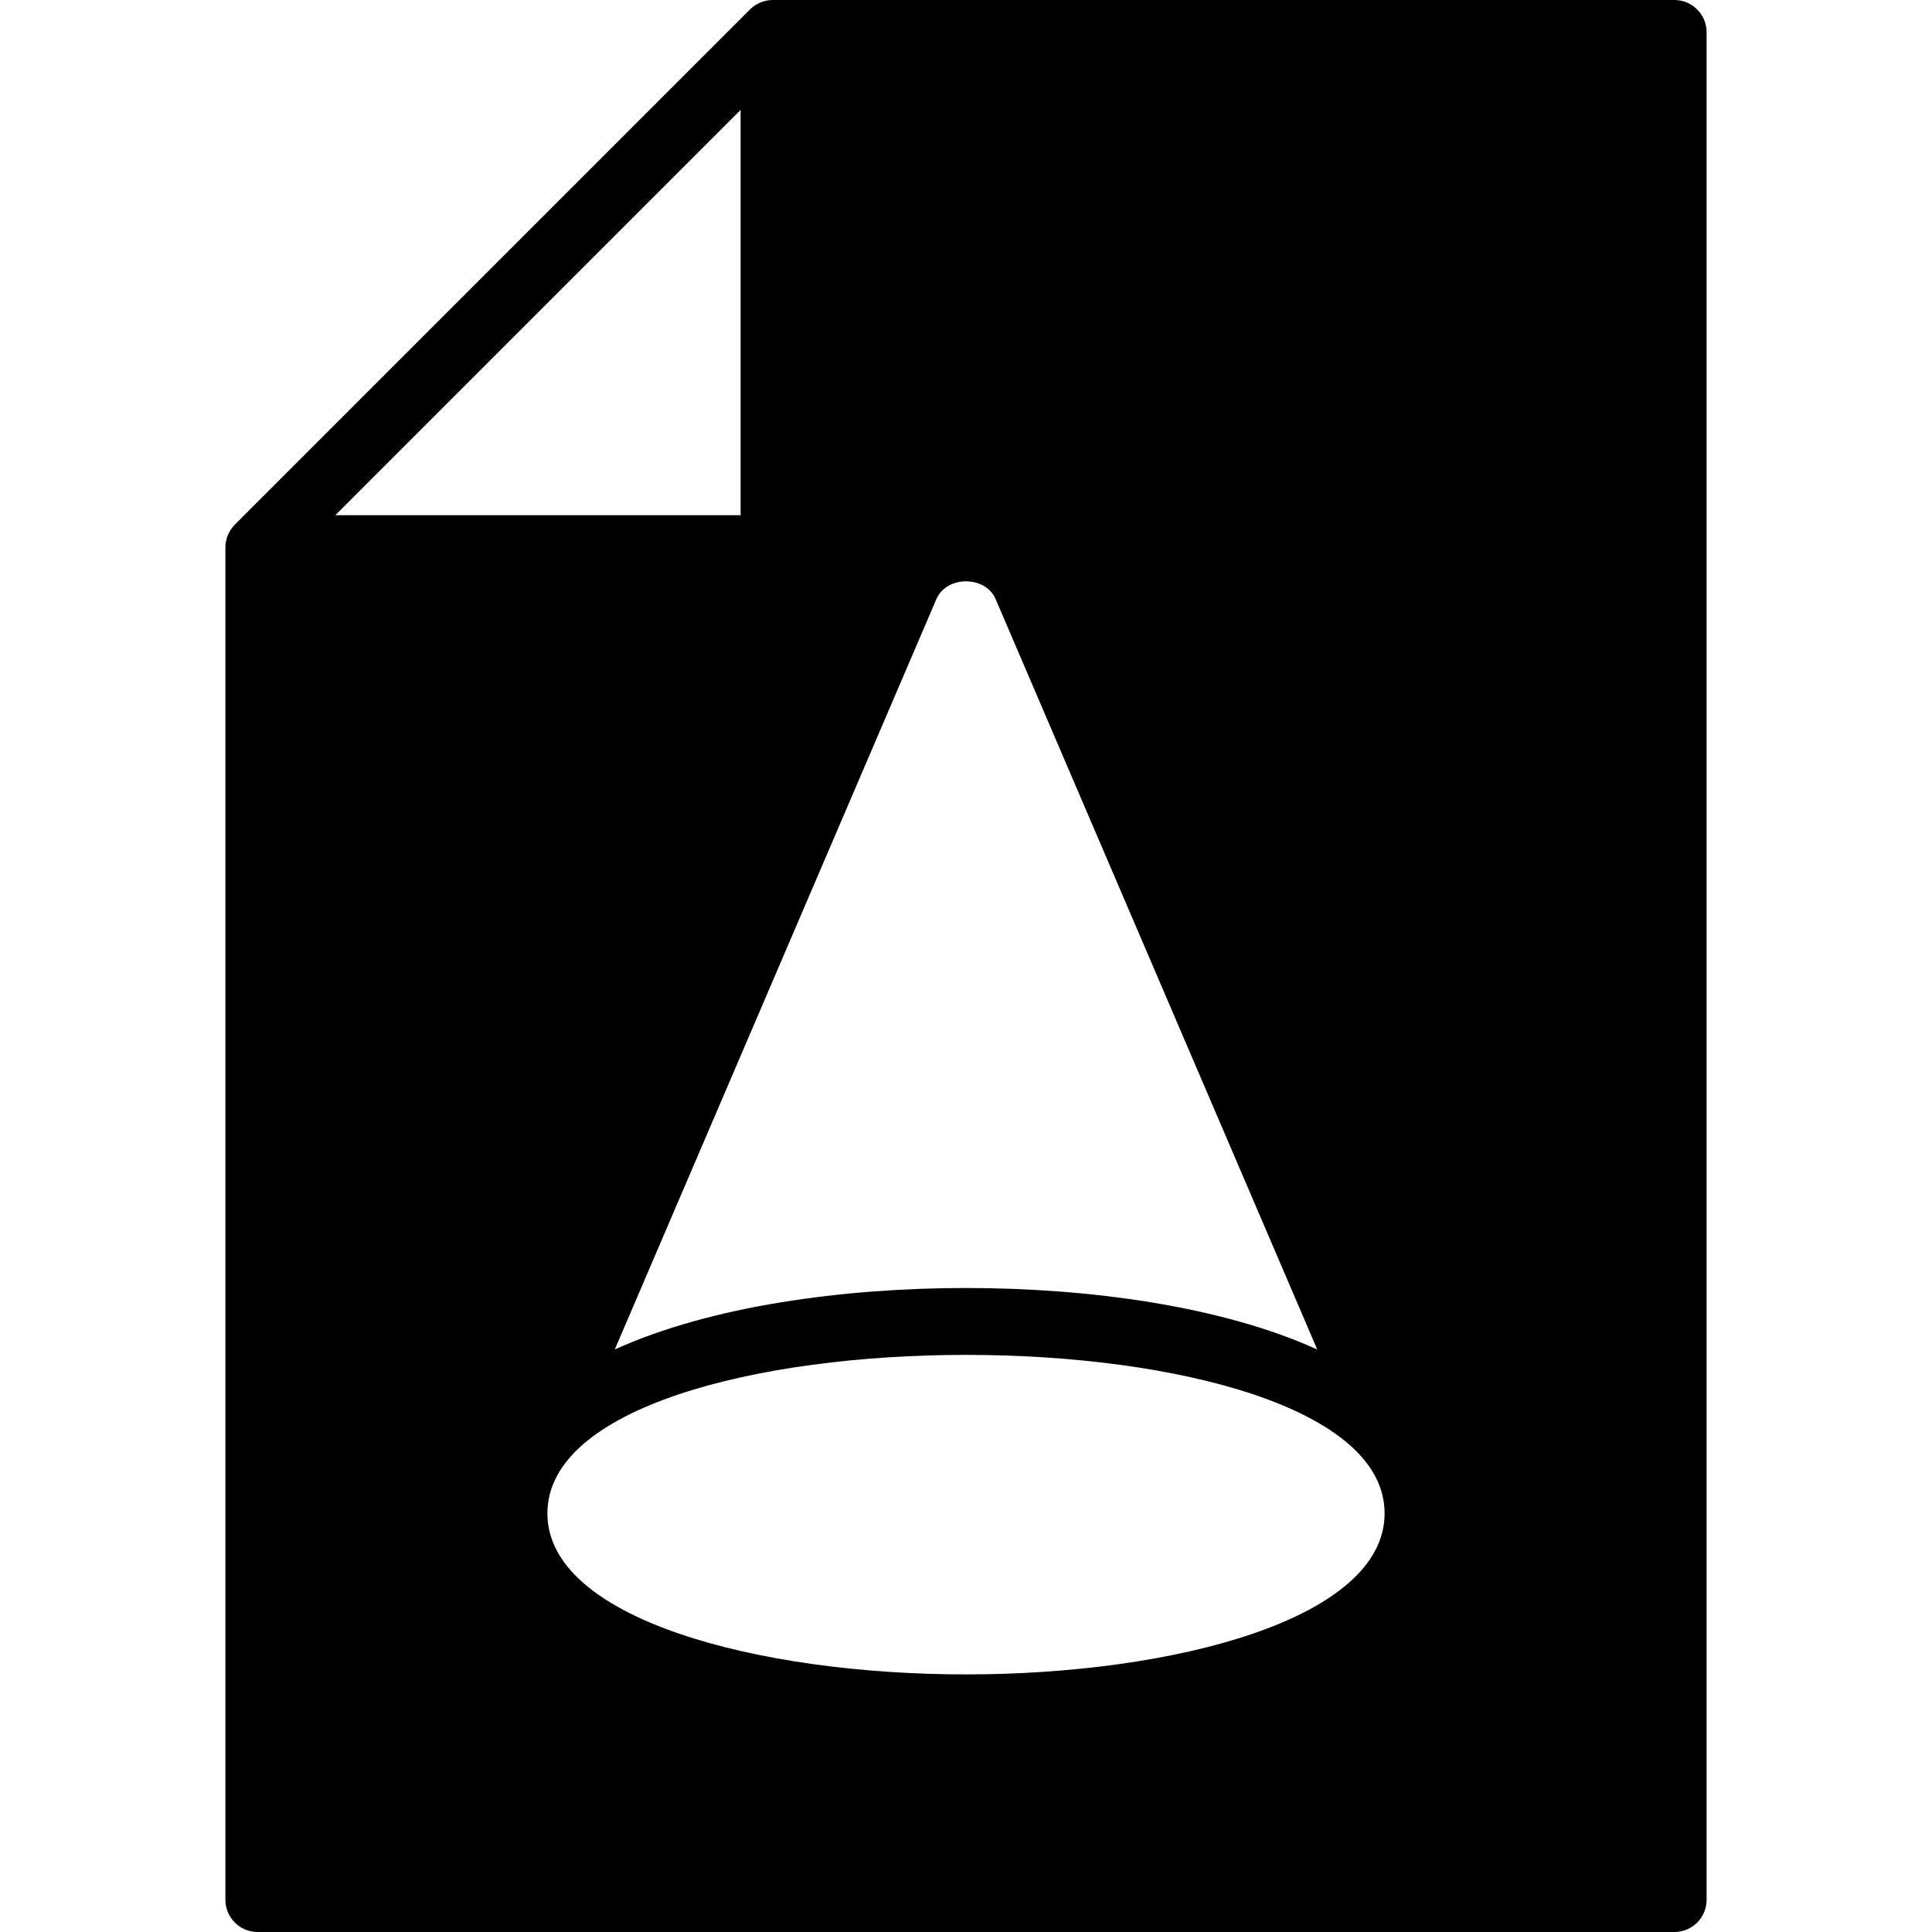 <?xml version="1.0" encoding="iso-8859-1"?>
<!-- Generator: Adobe Illustrator 19.0.0, SVG Export Plug-In . SVG Version: 6.00 Build 0)  -->
<svg version="1.1" id="Layer_1" xmlns="http://www.w3.org/2000/svg" xmlns:xlink="http://www.w3.org/1999/xlink" x="0px" y="0px"
	 viewBox="0 0 30 30" style="enable-background:new 0 0 30 30;" xml:space="preserve">
<g>
	<g>
		<path d="M26,0H12c-0.065,0-0.13,0.013-0.191,0.038c-0.062,0.025-0.117,0.062-0.163,0.109L3.647,8.146
			C3.601,8.192,3.564,8.248,3.538,8.309C3.513,8.37,3.5,8.435,3.5,8.5v21C3.5,29.776,3.724,30,4,30h22c0.276,0,0.5-0.224,0.5-0.5
			v-29C26.5,0.224,26.276,0,26,0z M14.54,9.303c0.158-0.368,0.762-0.368,0.92,0l4.994,11.652C18.969,20.279,16.899,20,15,20
			s-3.969,0.279-5.454,0.955L14.54,9.303z M11.5,1.707V8H5.207L11.5,1.707z M15,26c-3.23,0-6.5-0.859-6.5-2.5c0-3.282,13-3.282,13,0
			C21.5,25.141,18.23,26,15,26z"/>
	</g>
</g>
</svg>
